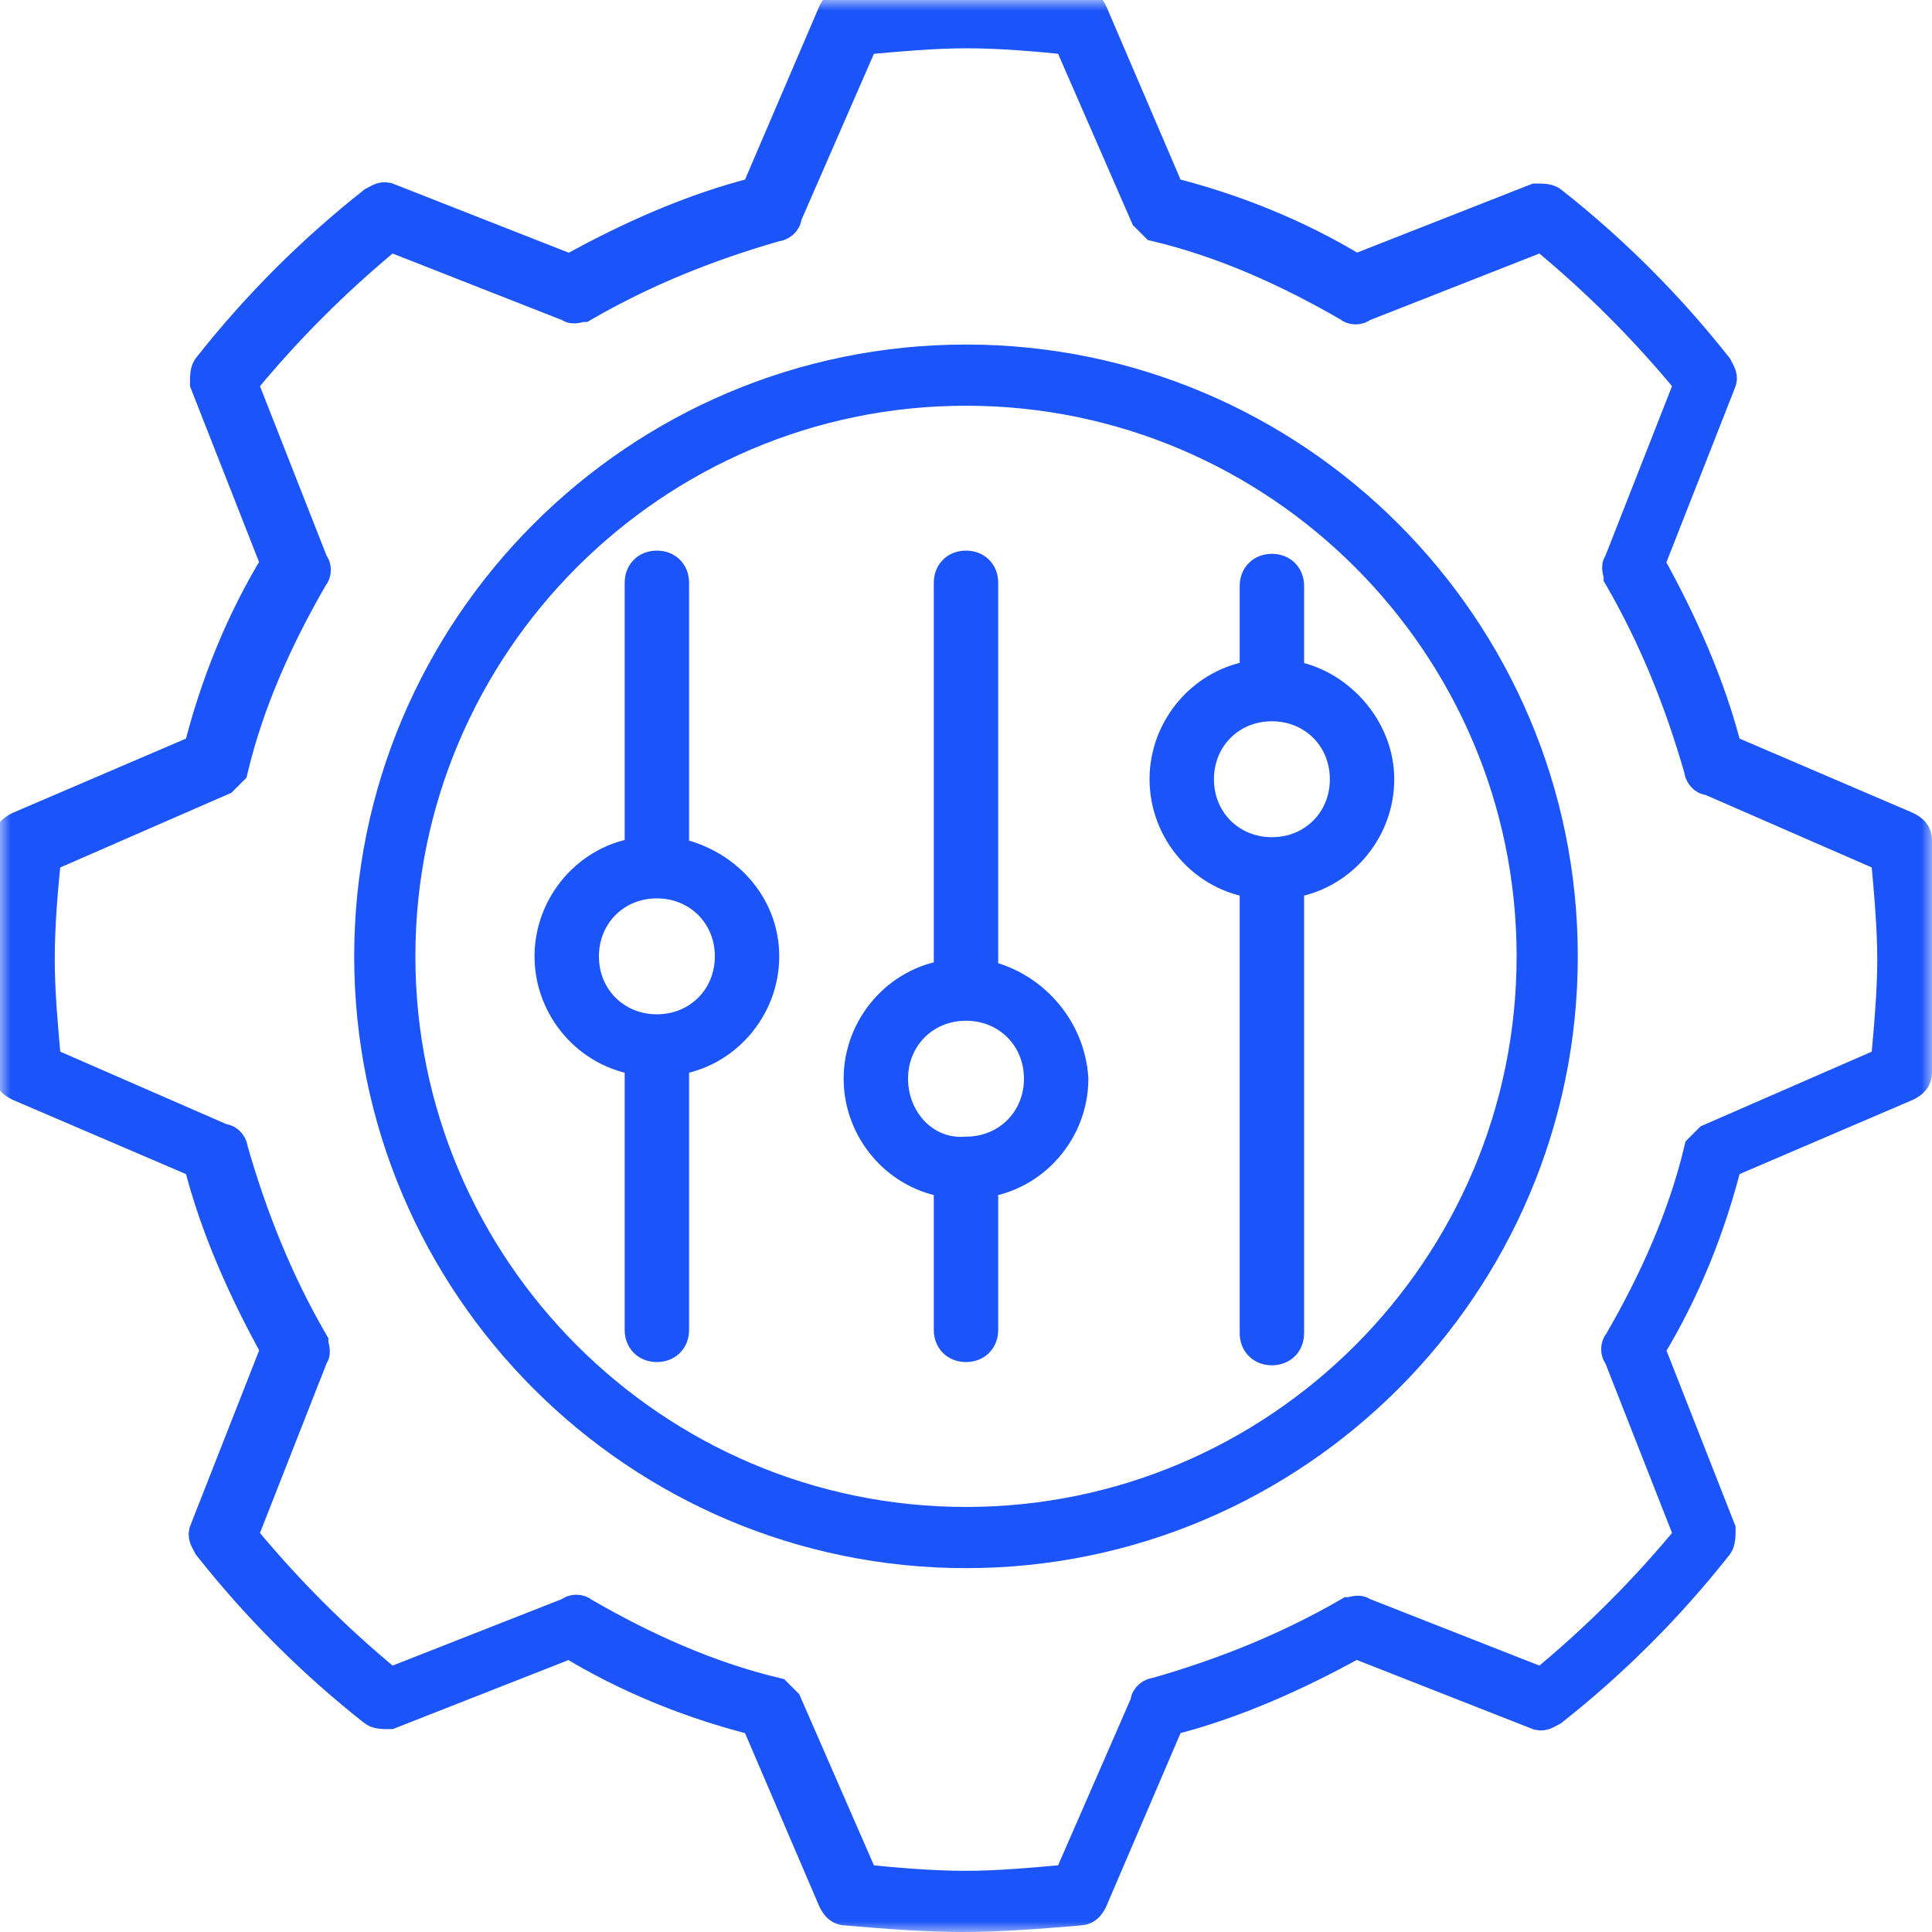 <?xml version="1.0" encoding="UTF-8"?> <svg xmlns="http://www.w3.org/2000/svg" width="90" height="90" viewBox="0 0 90 90" fill="none"><mask id="mask0_2_331" style="mask-type:luminance" maskUnits="userSpaceOnUse" x="0" y="0" width="90" height="90"><path d="M90 0H0V90H90V0Z" fill="white"></path></mask><g mask="url(#mask0_2_331)"><path d="M89.25 39.15C89.25 38.85 89.1 38.7 88.8 38.55L80.4 34.95C79.65 31.95 78.3 28.95 76.8 26.25L80.1 17.85C80.25 17.55 80.1 17.4 79.95 17.1C77.7 14.25 75.15 11.7 72.3 9.45C72.15 9.3 71.85 9.3 71.55 9.3L63.15 12.6C60.45 10.95 57.45 9.75 54.45 9L50.85 0.6C50.7 0.3 50.55 0.15 50.25 0.15C48.45 5.49257e-05 46.65 -0.15 44.85 -0.15C43.05 -0.15 41.25 5.49257e-05 39.45 0.15C39.15 0.15 39 0.3 38.85 0.6L35.25 9C32.25 9.75 29.25 11.1 26.55 12.6L18.15 9.3C17.85 9.15 17.7 9.3 17.4 9.45C14.55 11.7 12 14.25 9.75 17.1C9.6 17.25 9.6 17.55 9.6 17.85L12.9 26.25C11.25 28.95 10.05 31.95 9.3 34.95L0.9 38.55C0.6 38.7 0.45 38.85 0.45 39.15C0.3 40.95 0.15 42.75 0.15 44.55C0.15 46.35 0.3 48.15 0.45 49.95C0.45 50.25 0.6 50.4 0.9 50.55L9.3 54.15C10.05 57.15 11.4 60.15 12.9 62.85L9.6 71.25C9.45 71.55 9.6 71.7 9.75 72C12 74.85 14.55 77.4 17.4 79.65C17.55 79.8 17.85 79.8 18.15 79.8L26.55 76.5C29.25 78.15 32.25 79.35 35.25 80.1L38.85 88.5C39 88.8 39.15 88.95 39.45 88.95C41.25 89.1 43.05 89.25 44.85 89.25C46.65 89.25 48.45 89.1 50.25 88.95C50.55 88.95 50.7 88.8 50.85 88.5L54.45 80.1C57.45 79.35 60.45 78 63.15 76.5L71.55 79.8C71.85 79.95 72 79.8 72.3 79.65C75.15 77.4 77.7 74.85 79.95 72C80.1 71.85 80.1 71.55 80.1 71.25L76.8 62.85C78.45 60.15 79.65 57.15 80.4 54.15L88.8 50.55C89.1 50.4 89.25 50.25 89.25 49.95C89.4 48.15 89.55 46.35 89.55 44.55C89.55 42.9 89.4 40.95 89.25 39.15ZM87.9 49.5L79.65 53.1C79.5 53.25 79.35 53.4 79.2 53.55C78.45 56.7 77.1 59.7 75.45 62.55C75.3 62.7 75.3 63 75.45 63.15L78.75 71.55C76.65 74.1 74.4 76.35 71.85 78.45L63.45 75.15C63.3 75 63 75.15 62.85 75.15C60 76.8 57 78 53.85 78.9C53.7 78.9 53.4 79.05 53.4 79.35L49.8 87.6C48.15 87.75 46.5 87.9 45 87.9C43.35 87.9 41.7 87.75 40.2 87.6L36.6 79.35C36.45 79.2 36.3 79.05 36.15 78.9C33 78.15 30 76.8 27.15 75.15C27 75 26.7 75 26.55 75.15L18.15 78.45C15.6 76.35 13.35 74.1 11.25 71.55L14.55 63.15C14.7 63 14.55 62.7 14.55 62.55C12.9 59.7 11.7 56.7 10.8 53.55C10.8 53.4 10.65 53.1 10.35 53.1L2.1 49.5C1.95 47.85 1.8 46.2 1.8 44.7C1.8 43.05 1.95 41.4 2.1 39.9L10.35 36.3C10.5 36.15 10.65 36 10.8 35.85C11.55 32.7 12.9 29.7 14.55 26.85C14.7 26.7 14.7 26.4 14.55 26.25L11.25 17.85C13.35 15.3 15.6 13.05 18.15 10.95L26.55 14.25C26.7 14.4 27 14.25 27.15 14.25C30 12.6 33 11.4 36.15 10.5C36.3 10.5 36.6 10.35 36.6 10.05L40.2 1.8C41.85 1.65 43.5 1.5 45 1.5C46.65 1.5 48.3 1.65 49.8 1.8L53.4 10.05C53.55 10.2 53.7 10.35 53.85 10.5C57 11.25 60 12.6 62.85 14.25C63 14.4 63.3 14.4 63.45 14.25L71.85 10.95C74.4 13.05 76.65 15.3 78.75 17.85L75.45 26.25C75.3 26.4 75.45 26.7 75.45 26.85C77.1 29.7 78.3 32.7 79.2 35.85C79.2 36 79.35 36.3 79.65 36.3L87.9 39.9C88.05 41.55 88.2 43.2 88.2 44.7C88.2 46.2 88.05 47.85 87.9 49.5Z" fill="#1B54F8" stroke="#1B54F8" stroke-width="1.5" stroke-miterlimit="10"></path><path d="M45 16.8C29.7 16.8 17.25 29.25 17.25 44.55C17.25 59.85 29.7 72.3 45 72.3C60.3 72.3 72.75 59.85 72.75 44.55C72.75 29.25 60.3 16.8 45 16.8ZM45 70.95C30.45 70.95 18.6 59.1 18.6 44.55C18.6 30 30.45 18.15 45 18.15C59.55 18.15 71.4 30 71.4 44.55C71.4 59.1 59.55 70.95 45 70.95Z" fill="#1B54F8" stroke="#1B54F8" stroke-width="1.5" stroke-miterlimit="10"></path><path d="M45.75 45.45V27.15C45.75 26.7 45.45 26.4 45 26.4C44.55 26.4 44.25 26.7 44.25 27.15V45.45C41.85 45.75 40.05 47.85 40.05 50.25C40.05 52.65 41.85 54.75 44.25 55.05V61.95C44.25 62.4 44.55 62.7 45 62.7C45.45 62.7 45.75 62.4 45.75 61.95V55.05C48.15 54.75 49.95 52.65 49.95 50.25C49.8 47.85 48 45.9 45.75 45.45ZM41.55 50.25C41.55 48.3 43.05 46.8 45 46.8C46.95 46.8 48.45 48.3 48.45 50.25C48.45 52.2 46.95 53.7 45 53.7C43.05 53.85 41.55 52.2 41.55 50.25Z" fill="#1B54F8" stroke="#1B54F8" stroke-width="1.5" stroke-miterlimit="10"></path><path d="M60 31.5V27.3C60 26.85 59.7 26.55 59.25 26.55C58.8 26.55 58.5 26.85 58.5 27.3V31.5C56.1 31.8 54.3 33.9 54.3 36.3C54.3 38.7 56.1 40.8 58.5 41.1V62.1C58.5 62.55 58.8 62.85 59.25 62.85C59.7 62.85 60 62.55 60 62.1V41.1C62.4 40.8 64.2 38.7 64.2 36.3C64.2 33.9 62.25 31.8 60 31.5ZM55.8 36.3C55.8 34.35 57.3 32.85 59.25 32.85C61.2 32.85 62.7 34.35 62.7 36.3C62.7 38.25 61.2 39.75 59.25 39.75C57.3 39.75 55.8 38.25 55.8 36.3Z" fill="#1B54F8" stroke="#1B54F8" stroke-width="1.5" stroke-miterlimit="10"></path><path d="M31.35 39.75V27.15C31.35 26.7 31.05 26.4 30.6 26.4C30.15 26.4 29.85 26.7 29.85 27.15V39.75C27.45 40.05 25.65 42.15 25.65 44.55C25.65 46.95 27.45 49.05 29.85 49.35V61.95C29.85 62.4 30.15 62.7 30.6 62.7C31.05 62.7 31.35 62.4 31.35 61.95V49.35C33.75 49.05 35.55 46.95 35.55 44.55C35.55 42.15 33.75 40.2 31.35 39.75ZM27.15 44.55C27.15 42.6 28.65 41.1 30.6 41.1C32.55 41.1 34.05 42.6 34.05 44.55C34.05 46.5 32.55 48 30.6 48C28.65 48 27.15 46.5 27.15 44.55Z" fill="#1B54F8" stroke="#1B54F8" stroke-width="1.5" stroke-miterlimit="10"></path></g></svg> 